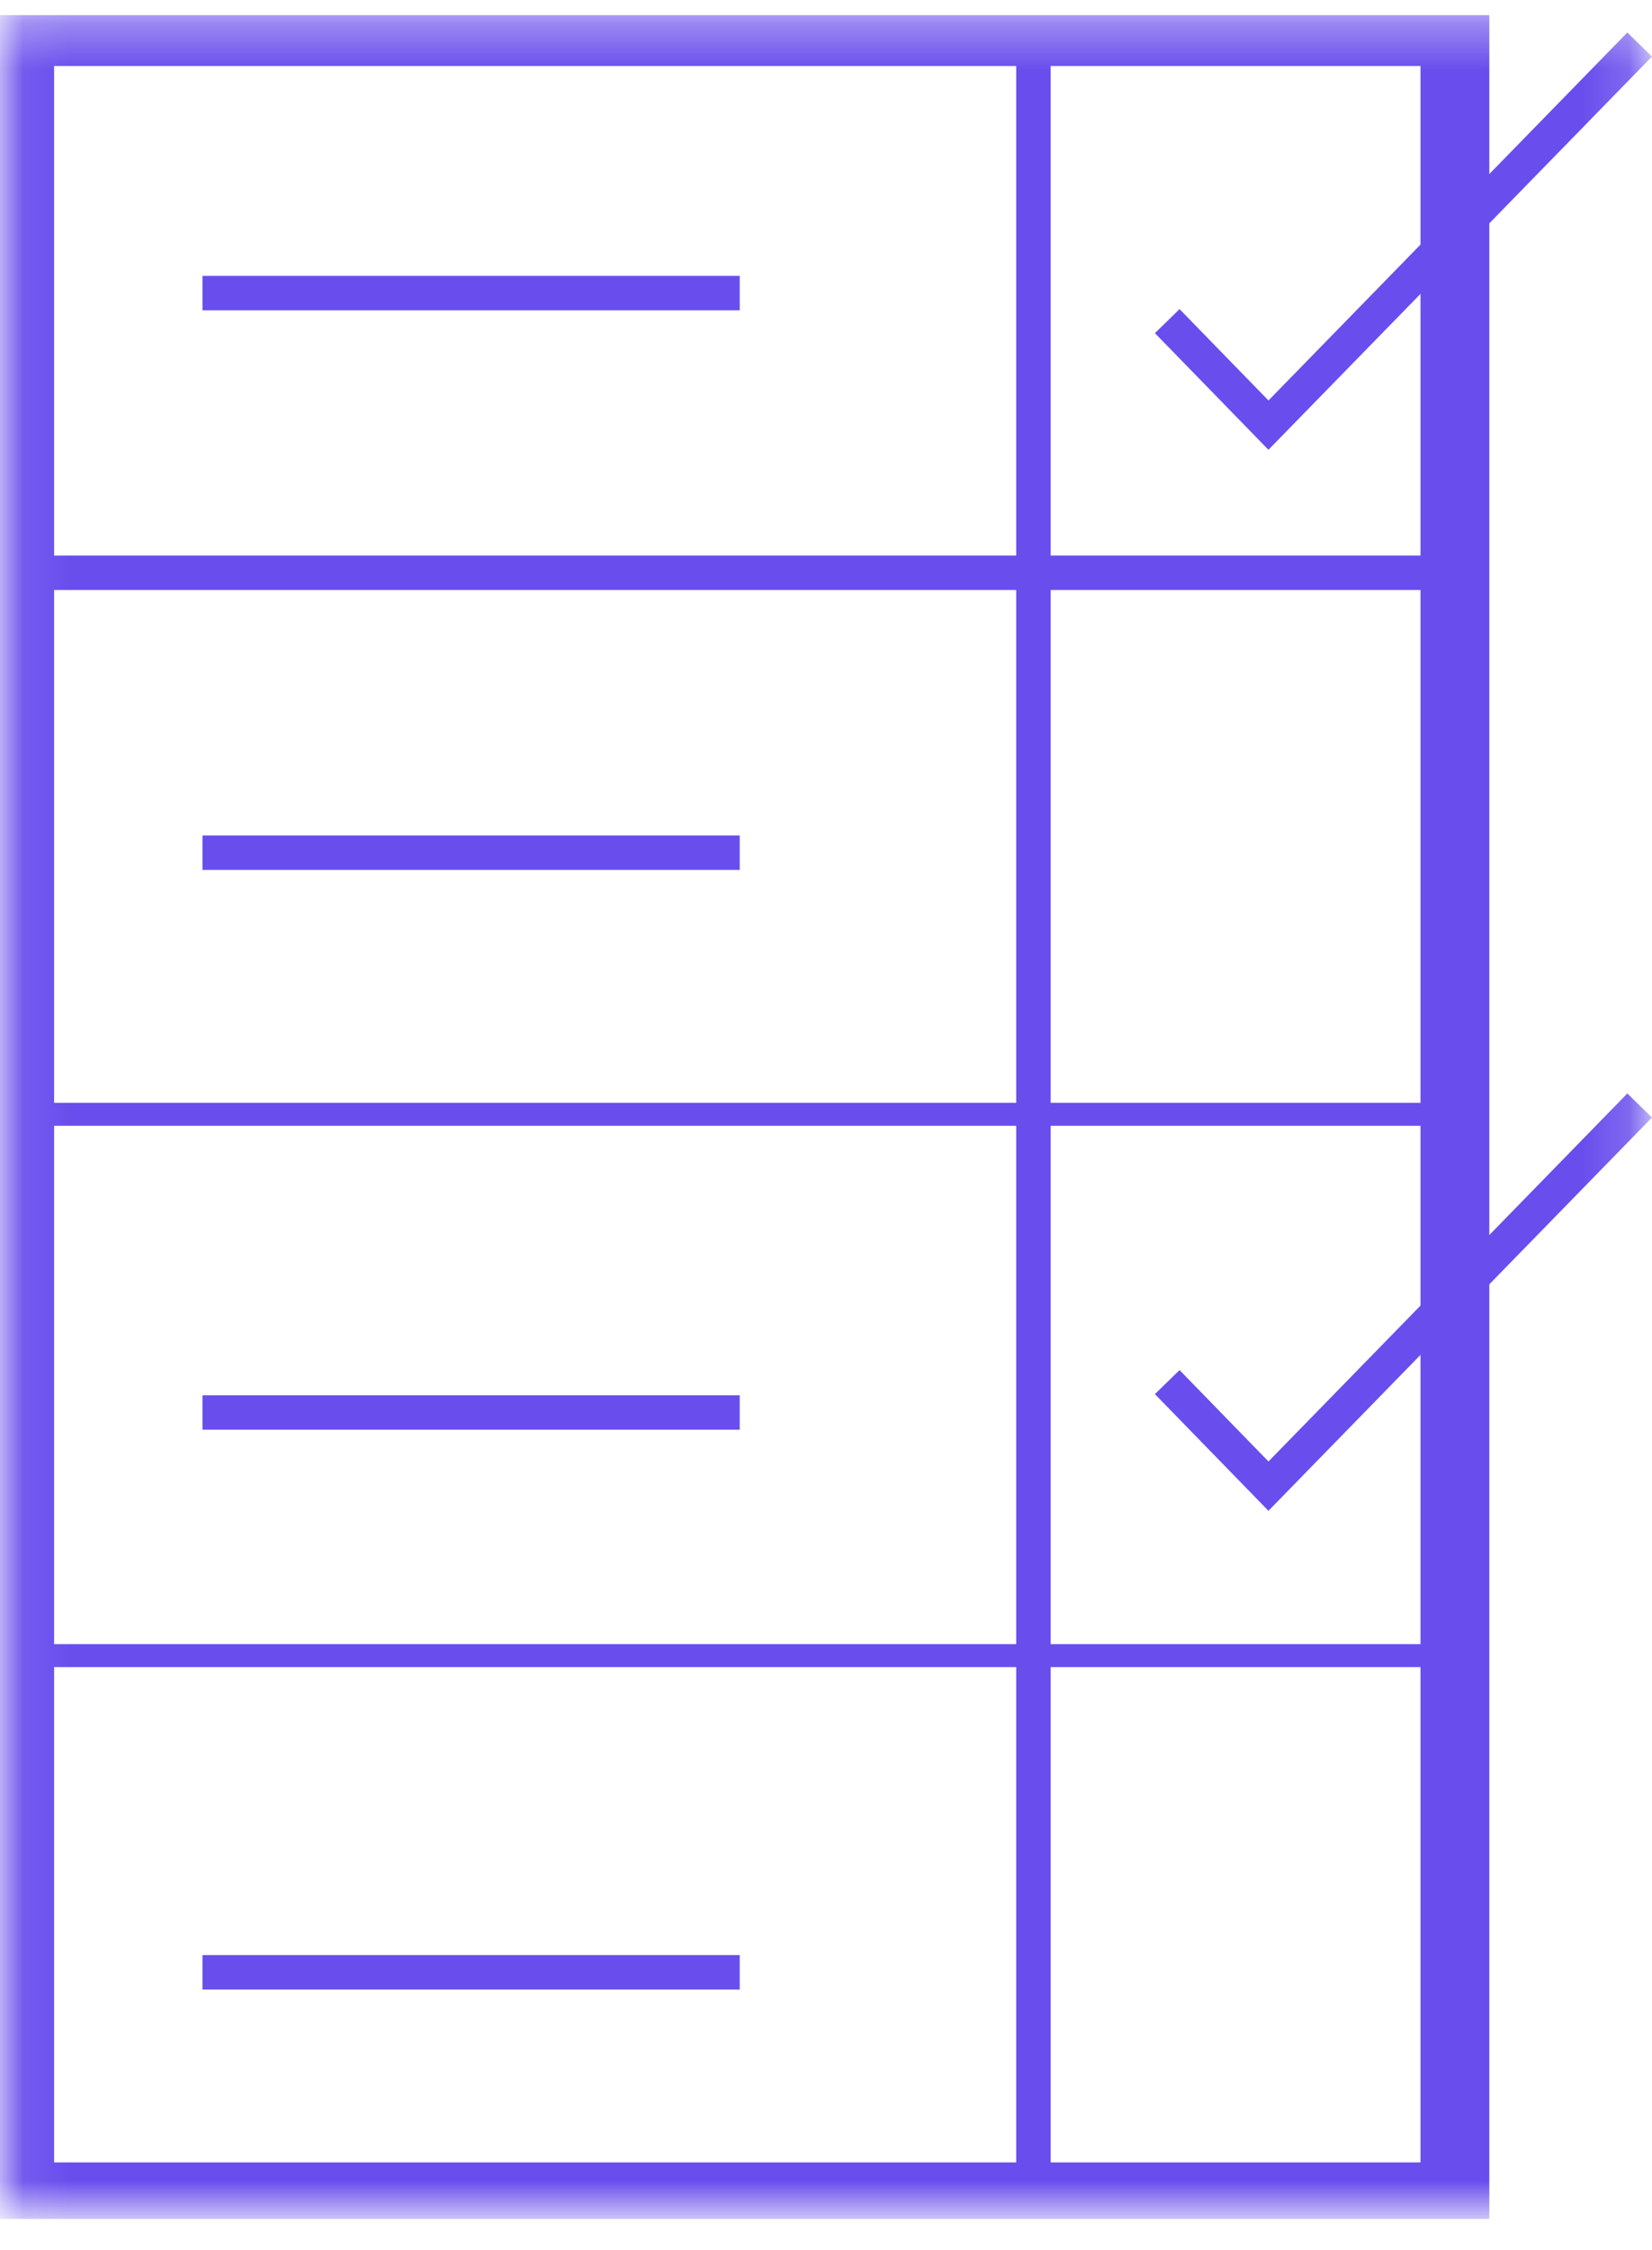 <?xml version="1.0" encoding="UTF-8"?> <svg xmlns="http://www.w3.org/2000/svg" width="36" height="49" viewBox="0 0 36 49" fill="none"><g clip-path="url(#clip0_403_1578)"><mask id="mask0_403_1578" style="mask-type:luminance" maskUnits="userSpaceOnUse" x="0" y="0" width="36" height="49"><path d="M35.852 0.326H0.077V48.206H35.852V0.326Z" fill="white"></path></mask><g mask="url(#mask0_403_1578)"><path d="M31.705 0.687H0.429V47.846H31.705V0.687Z" stroke="#694EED" stroke-width="1.5" stroke-miterlimit="10"></path><path d="M0.429 36.058H31.705" stroke="#694EED" stroke-width="0.5" stroke-miterlimit="10"></path><path d="M0.429 24.269H31.705" stroke="#694EED" stroke-width="0.5" stroke-miterlimit="10"></path><path d="M0.429 12.475H31.705" stroke="#694EED" stroke-width="0.75" stroke-miterlimit="10"></path><path d="M22.52 0.687V47.846" stroke="#694EED" stroke-width="0.75" stroke-miterlimit="10"></path><path d="M4.412 6.384H16.12" stroke="#694EED" stroke-width="0.75" stroke-miterlimit="10"></path><path d="M4.412 18.571H16.12" stroke="#694EED" stroke-width="0.75" stroke-miterlimit="10"></path><path d="M4.412 30.763H16.12" stroke="#694EED" stroke-width="0.75" stroke-miterlimit="10"></path><path d="M4.412 42.955H16.12" stroke="#694EED" stroke-width="0.75" stroke-miterlimit="10"></path><path d="M25.436 6.994L27.642 9.259L35.731 0.97" stroke="#694EED" stroke-width="0.75" stroke-miterlimit="10"></path><path d="M25.436 30.101L27.642 32.367L35.731 24.077" stroke="#694EED" stroke-width="0.75" stroke-miterlimit="10"></path></g></g><defs><clipPath id="clip0_403_1578"><rect width="36" height="48" fill="white" transform="translate(0 0.326)"></rect></clipPath></defs></svg> 